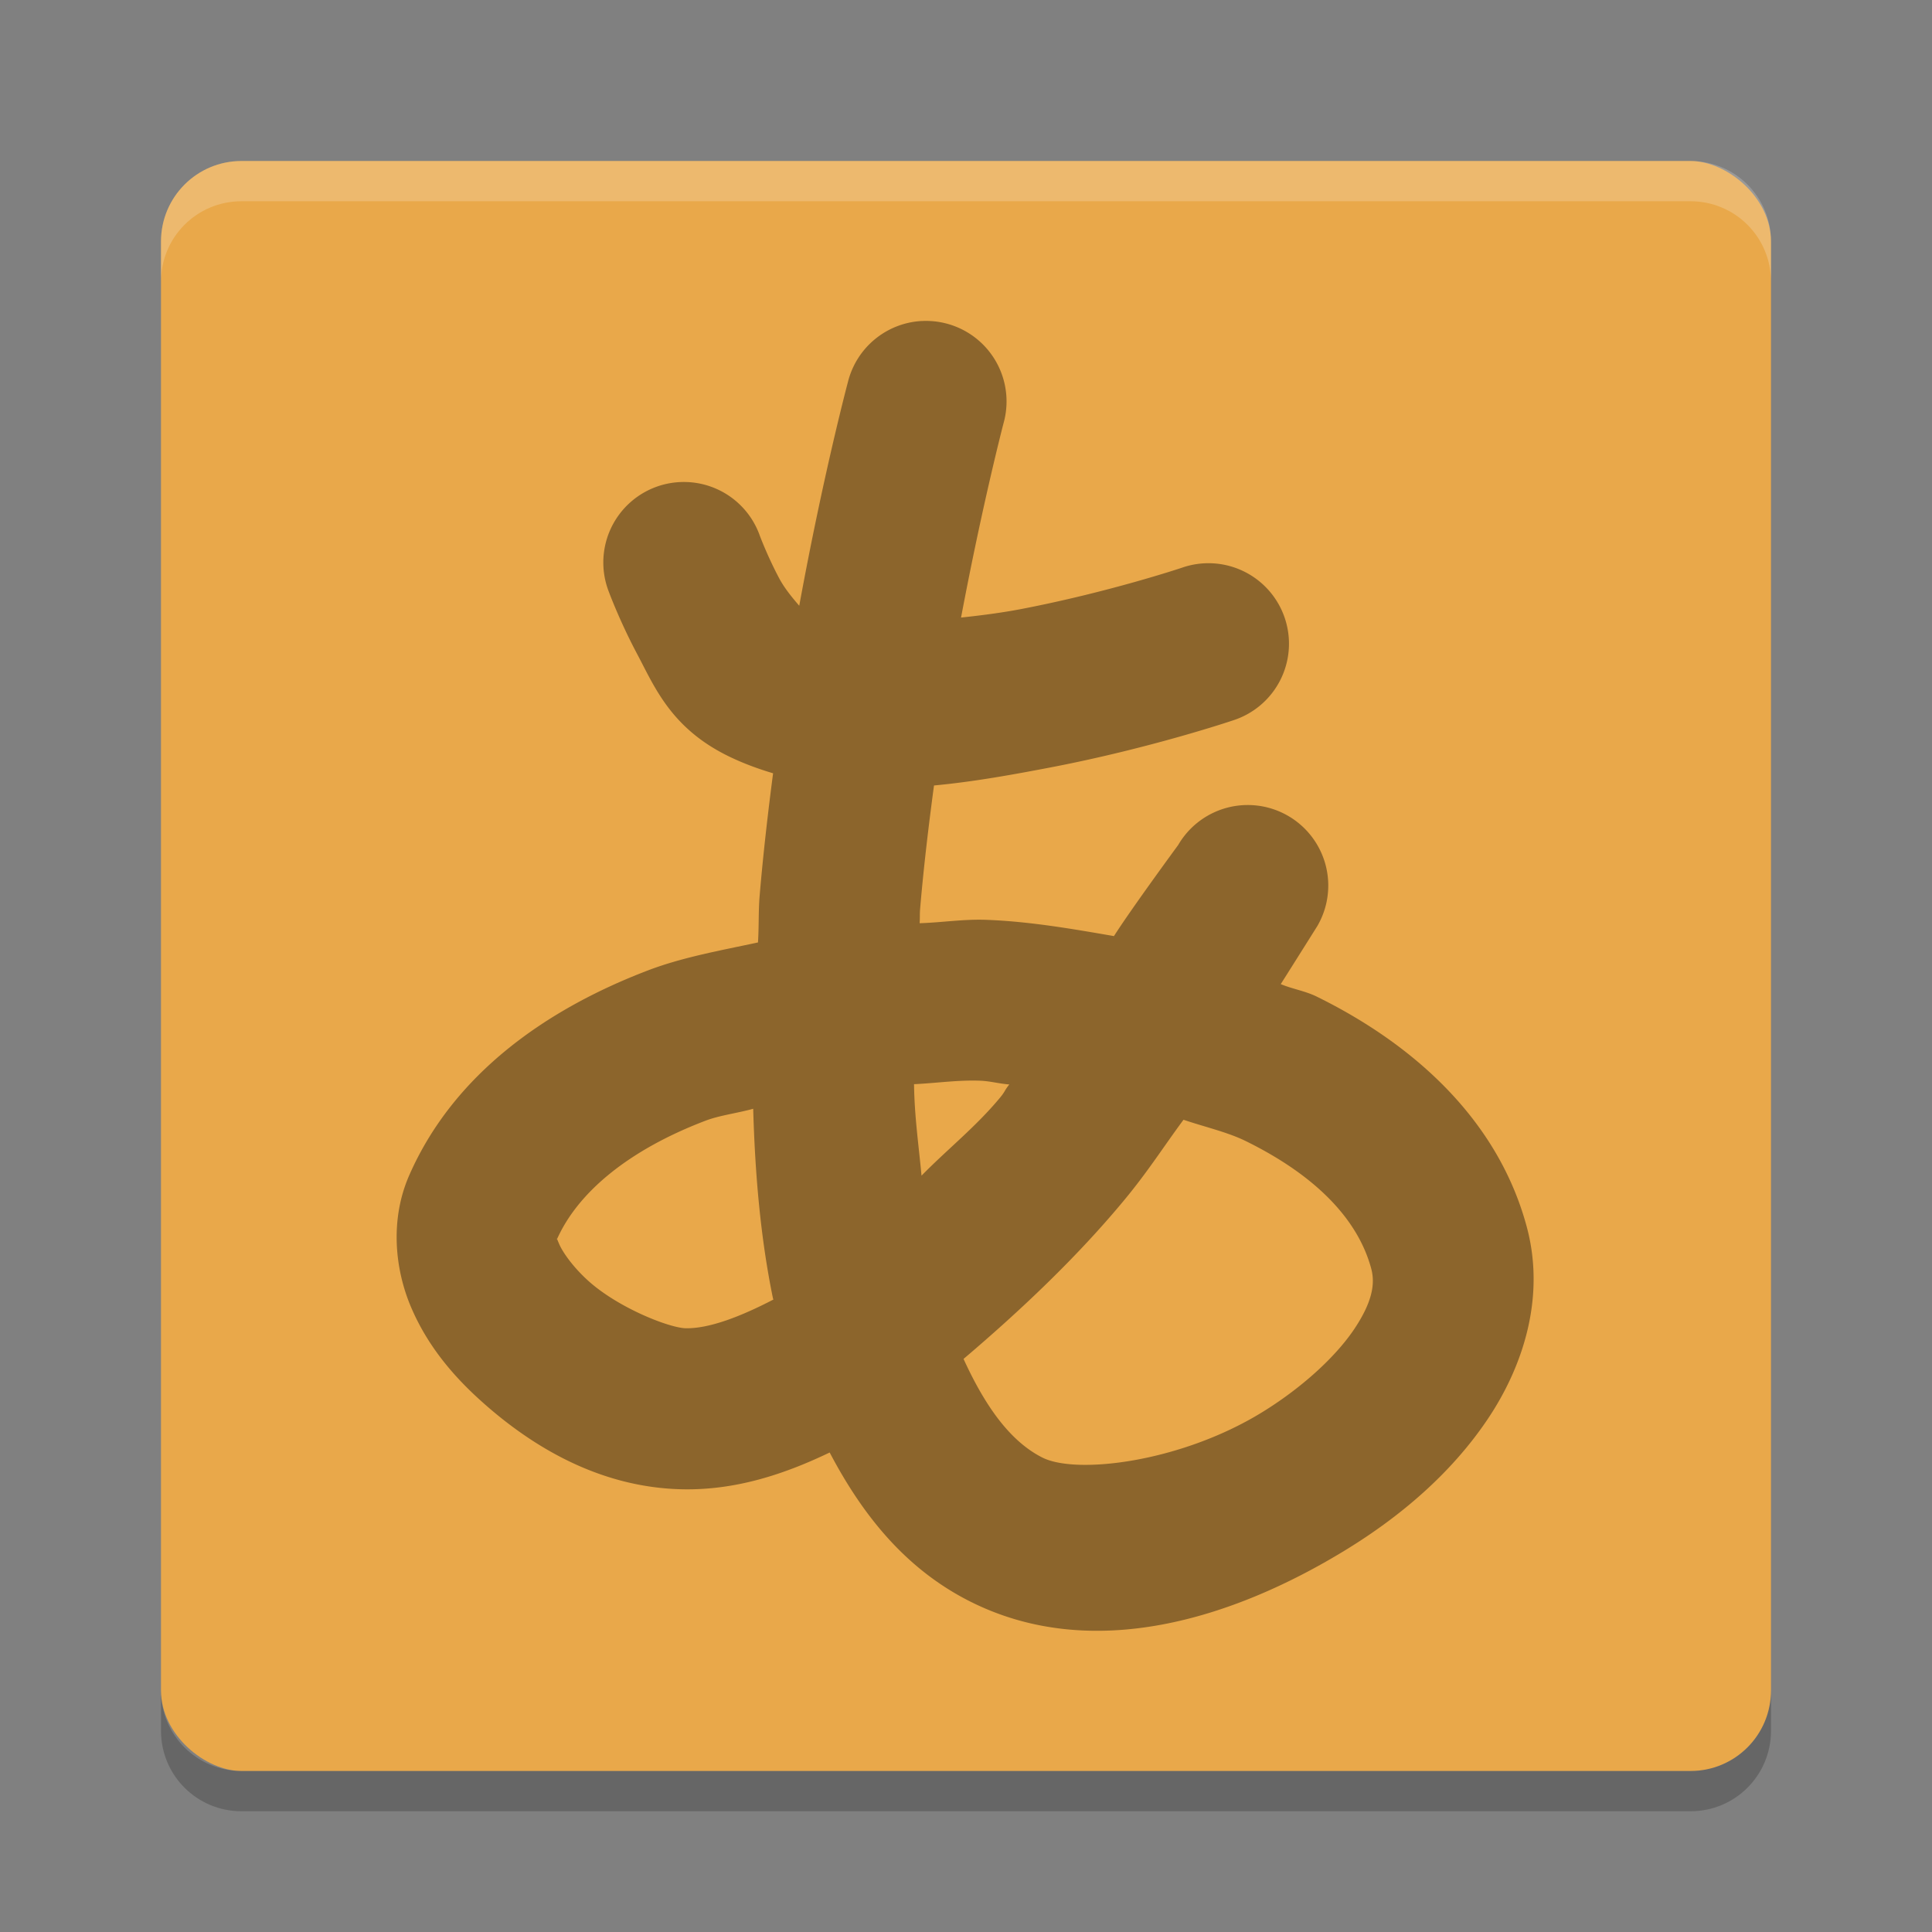 <?xml version="1.0" encoding="UTF-8" standalone="no"?>
<svg xmlns="http://www.w3.org/2000/svg" height="48" width="48" version="1">
 <rect width="100%" height="100%" fill="#808080" stroke="none"/>
 <rect transform="matrix(0,-1,-1,0,0,0)" rx="2" ry="2" height="40" width="40" y="-44" x="-44" fill="#e9a84a"/>
 <path opacity=".2" d="m6 4c-1.108 0-2 0.892-2 2v1c0-1.108 0.892-2 2-2h36c1.108 0 2 0.892 2 2v-1c0-1.108-0.892-2-2-2h-36z" fill="#fff"/>
 <path opacity=".2" d="m6 45c-1.108 0-2-0.892-2-2v-1c0 1.108 0.892 2 2 2h36c1.108 0 2-0.892 2-2v1c0 1.108-0.892 2-2 2h-36z"/>
 <g opacity=".4" transform="translate(2)">
  <path opacity="1" style="color-rendering:auto;text-decoration-color:#000000;color:#000000;isolation:auto;mix-blend-mode:normal;shape-rendering:auto;solid-color:#000000;block-progression:tb;text-decoration-line:none;image-rendering:auto;white-space:normal;text-indent:0;text-transform:none;text-decoration-style:solid" d="m22.9 7.975a2 2 0 0 0 -1.832 1.51s-0.609 2.278-1.211 5.565c-0.137-0.161-0.353-0.41-0.498-0.682-0.292-0.55-0.482-1.06-0.482-1.06a2 2 0 0 0 -1.824 -1.332 2 2 0 0 0 -1.93 2.718s0.269 0.731 0.705 1.551c0.437 0.821 0.844 1.86 2.309 2.561 0.351 0.168 0.708 0.298 1.07 0.406-0.129 0.99-0.246 2.002-0.334 3.043-0.032 0.382-0.016 0.774-0.041 1.16-0.928 0.199-1.872 0.366-2.73 0.693-2.56 0.977-4.839 2.595-5.934 5.09-0.487 1.111-0.354 2.338 0.041 3.27 0.395 0.932 1.009 1.673 1.707 2.306 1.396 1.268 3.096 2.191 5.047 2.227 1.307 0.024 2.506-0.365 3.65-0.914 0.81 1.541 1.875 2.889 3.489 3.701 3.031 1.526 6.518 0.439 9.32-1.273 1.401-0.856 2.65-1.933 3.541-3.26 0.891-1.328 1.434-3.043 0.969-4.774-0.713-2.653-2.797-4.532-5.225-5.724-0.274-0.135-0.602-0.187-0.887-0.307 0.411-0.65 0.909-1.443 0.909-1.443a2 2 0 1 0 -3.458 -2.012s-1.168 1.59-1.595 2.262c-1.047-0.181-2.097-0.364-3.174-0.404-0.555-0.021-1.1 0.067-1.654 0.084 0.009-0.117 0.002-0.23 0.011-0.346 0.089-1.051 0.212-2.075 0.346-3.076 1.006-0.094 1.992-0.276 2.918-0.453 2.485-0.478 4.516-1.166 4.516-1.166a2 2 0 1 0 -1.278 -3.79s-1.808 0.606-3.992 1.026c-0.486 0.093-0.992 0.158-1.492 0.211 0.538-2.85 1.055-4.826 1.055-4.826a2 2 0 0 0 -2.032 -2.541zm1.452 18.875c0.248 0.009 0.477 0.075 0.724 0.093-0.129 0.161-0.095 0.164-0.228 0.325-0.603 0.728-1.295 1.27-1.953 1.941-0.07-0.757-0.175-1.462-0.186-2.273 0.551-0.025 1.088-0.107 1.643-0.086zm-5.639 0.697c0.045 1.614 0.182 3.206 0.49 4.705 0.003 0.012 0.009 0.023 0.012 0.035-0.832 0.432-1.605 0.724-2.178 0.713-0.406-0.008-1.68-0.505-2.432-1.188-0.375-0.341-0.629-0.707-0.714-0.908-0.086-0.201-0.045-0.133-0.059-0.101 0.514-1.171 1.778-2.228 3.695-2.959 0.353-0.135 0.799-0.188 1.186-0.297zm10.691 0.273c0.517 0.176 1.093 0.307 1.539 0.526 1.764 0.866 2.799 1.96 3.125 3.174 0.099 0.368 0.034 0.821-0.425 1.505-0.46 0.684-1.302 1.461-2.307 2.075-2.009 1.227-4.587 1.541-5.438 1.113-0.824-0.415-1.441-1.319-1.959-2.451 1.432-1.216 2.826-2.538 3.989-3.942 0.603-0.728 0.962-1.305 1.476-2z" fill-rule="evenodd" transform="translate(-2)"/>
 </g>
</svg>
